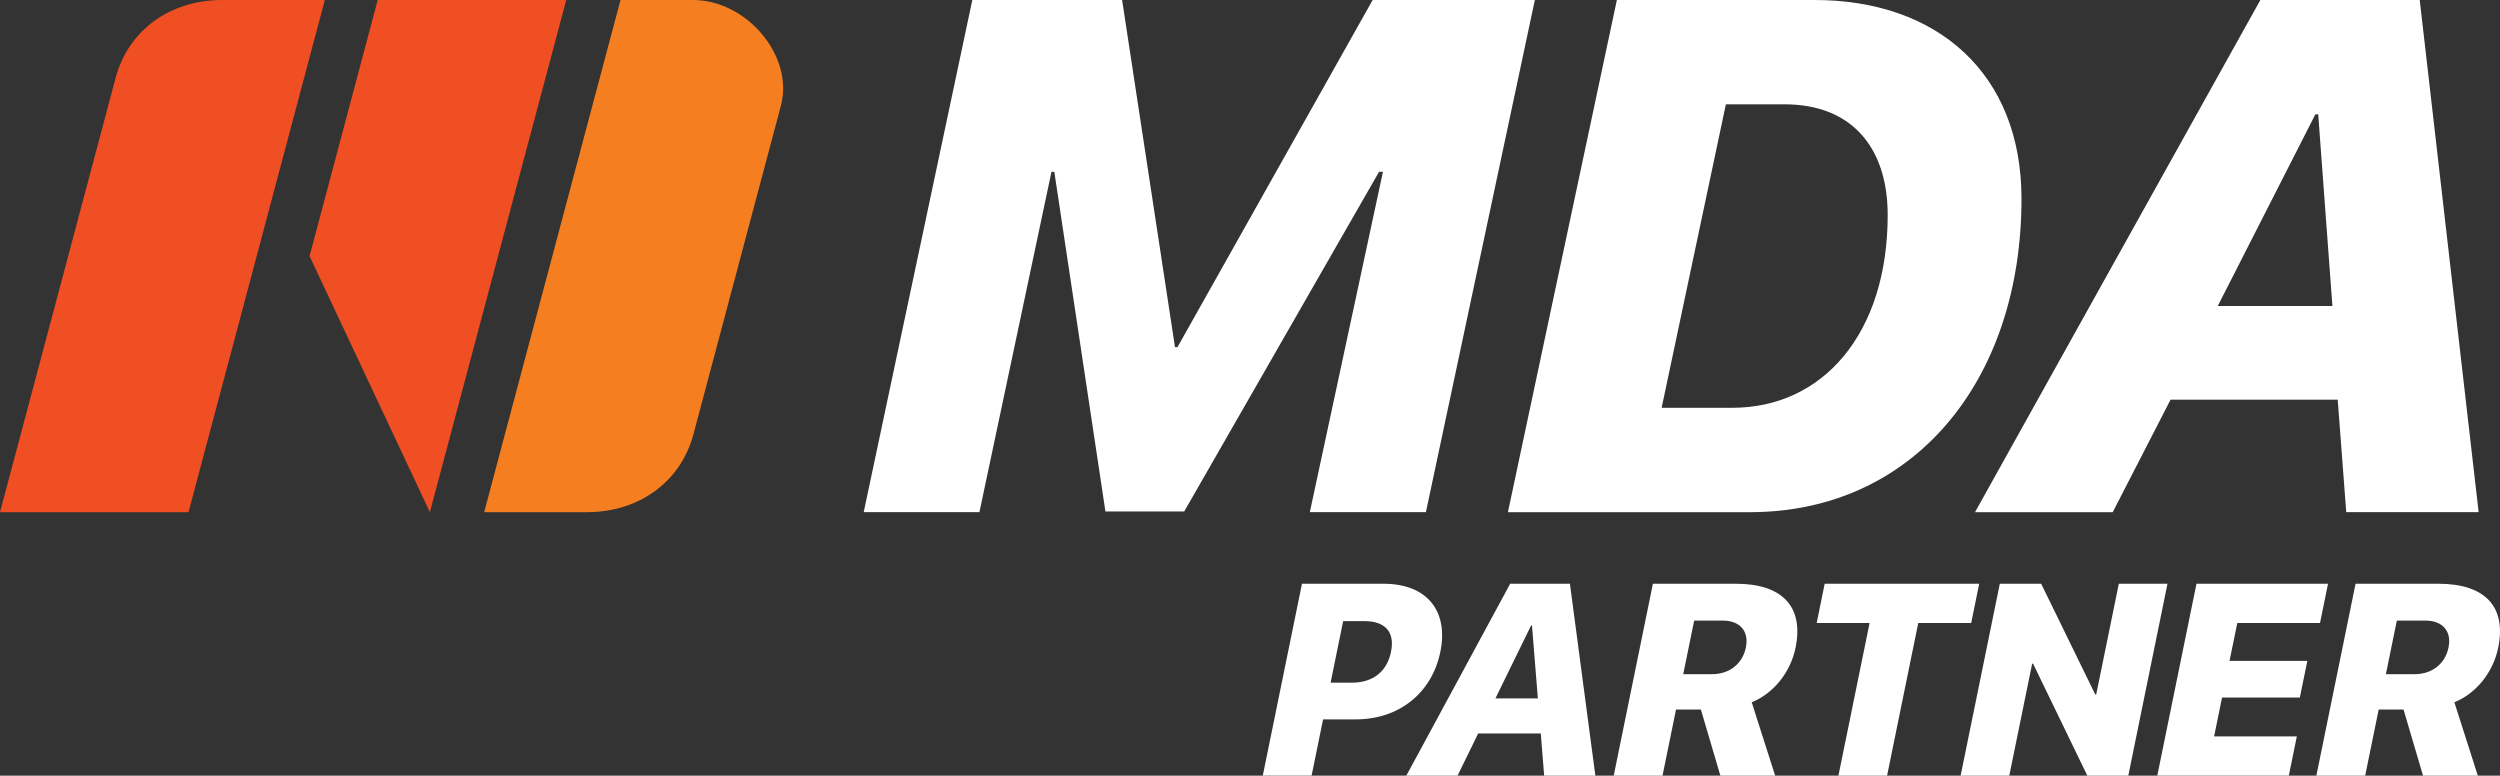 <?xml version="1.0" encoding="UTF-8"?>
<svg id="Layer_1" data-name="Layer 1" xmlns="http://www.w3.org/2000/svg" viewBox="0 0 1032.12 320.22">
  <rect x="0" y="0" width="1032.12" height="320.22" fill="#333333" stroke="none"/>
  <defs>
    <style>
      .cls-1 {
        fill: #f04e23;
      }

      .cls-1, .cls-2, .cls-3 {
        stroke-width: 0px;
      }

      .cls-2 {
        fill: #ffffff;
      }

      .cls-3 {
        fill: #f57f20;
      }
    </style>
  </defs>
  <path class="cls-1" d="m47.73,32.17L0,211.45h77.83L134.11,0h-42.37c-21.62,0-38.79,12.55-44.02,32.17Z"/>
  <polygon class="cls-1" points="155.94 0 127.8 105.73 177.48 211.45 233.77 0 155.94 0"/>
  <path class="cls-3" d="m256.18,0l-56.29,211.45h42.37c21.62,0,38.79-12.55,44.02-32.17l36.13-135.72c5.41-20.33-14.01-43.57-36.41-43.57h-29.81Z"/>
  <g>
    <path class="cls-2" d="m356.58,211.45L401.42,0h61.84l21.83,143.31h1.03L566.7,0h66.96l-44.98,211.44h-47.92l30.19-140.52h-1.61l-80.44,140.23h-32.53l-21.1-140.23h-1.17l-29.75,140.52h-47.77Z"/>
    <path class="cls-2" d="m749.14,0c50.7,0,85.43,30.33,85.43,82.06,0,75.61-44.98,129.39-112.1,129.39h-99.93L667.52,0h81.62Zm-63.15,168.36h29.16c37.51,0,64.18-30.77,64.18-79.57,0-28.28-15.24-45.72-42.49-45.72h-24.32l-26.52,125.28Z"/>
    <path class="cls-2" d="m965.13,165h-69.02l-23.88,46.45h-56.85L933.19,0h65.79l24.32,211.44h-54.66l-3.52-46.45Zm-49.53-38.68h47.33l-5.86-79.13h-1.17l-40.3,79.13Z"/>
  </g>
  <g>
    <path class="cls-2" d="m537.52,241h33.76c17.68,0,26.83,11.09,23.37,28.05l-.02.11c-3.46,16.96-17.1,27.83-34.78,27.83h-13.62l-4.74,23.22h-20.15l16.18-79.22Zm17,15.43l-5.19,25.42h8.78c8.51,0,14.47-4.45,16.15-12.68l.02-.11c1.68-8.23-2.47-12.63-10.98-12.63h-8.78Z"/>
    <path class="cls-2" d="m623.49,241h24.65l10.5,79.22h-21.14l-1.39-17.4h-25.86l-8.5,17.4h-21.14l42.86-79.22Zm-6.1,47.32h17.51l-2.42-30.08h-.38l-14.71,30.08Z"/>
    <path class="cls-2" d="m682.39,241h34.31c19.16,0,28.04,9.5,24.61,26.3l-.02.11c-2.07,10.16-9.14,18.94-18.1,22.51l9.68,30.3h-22.62l-8.04-27.28h-10.27l-5.57,27.28h-20.15l16.18-79.22Zm24.44,37.33c7.14,0,12.57-4.28,13.94-10.98l.02-.11c1.36-6.64-2.47-11.03-9.55-11.03h-11.8l-4.52,22.12h11.91Z"/>
    <path class="cls-2" d="m771.86,257.2h-21.85l3.31-16.2h63.79l-3.31,16.2h-21.85l-12.87,63.02h-20.09l12.87-63.02Z"/>
    <path class="cls-2" d="m825.62,241h17.07l22.34,45.73h.38l9.34-45.73h20.09l-16.18,79.22h-16.91l-22.4-46.22h-.38l-9.44,46.22h-20.09l16.18-79.22Z"/>
    <path class="cls-2" d="m906.82,241h54.3l-3.31,16.2h-34.15l-3.2,15.64h32.12l-3.1,15.15h-32.12l-3.27,16.03h34.15l-3.31,16.2h-54.3l16.18-79.22Z"/>
    <path class="cls-2" d="m972.48,241h34.31c19.16,0,28.04,9.5,24.61,26.3l-.02.11c-2.07,10.16-9.14,18.94-18.1,22.51l9.68,30.3h-22.62l-8.04-27.28h-10.27l-5.57,27.28h-20.15l16.18-79.22Zm24.44,37.33c7.14,0,12.57-4.28,13.94-10.98l.02-.11c1.36-6.64-2.47-11.03-9.55-11.03h-11.8l-4.52,22.12h11.91Z"/>
  </g>
</svg>